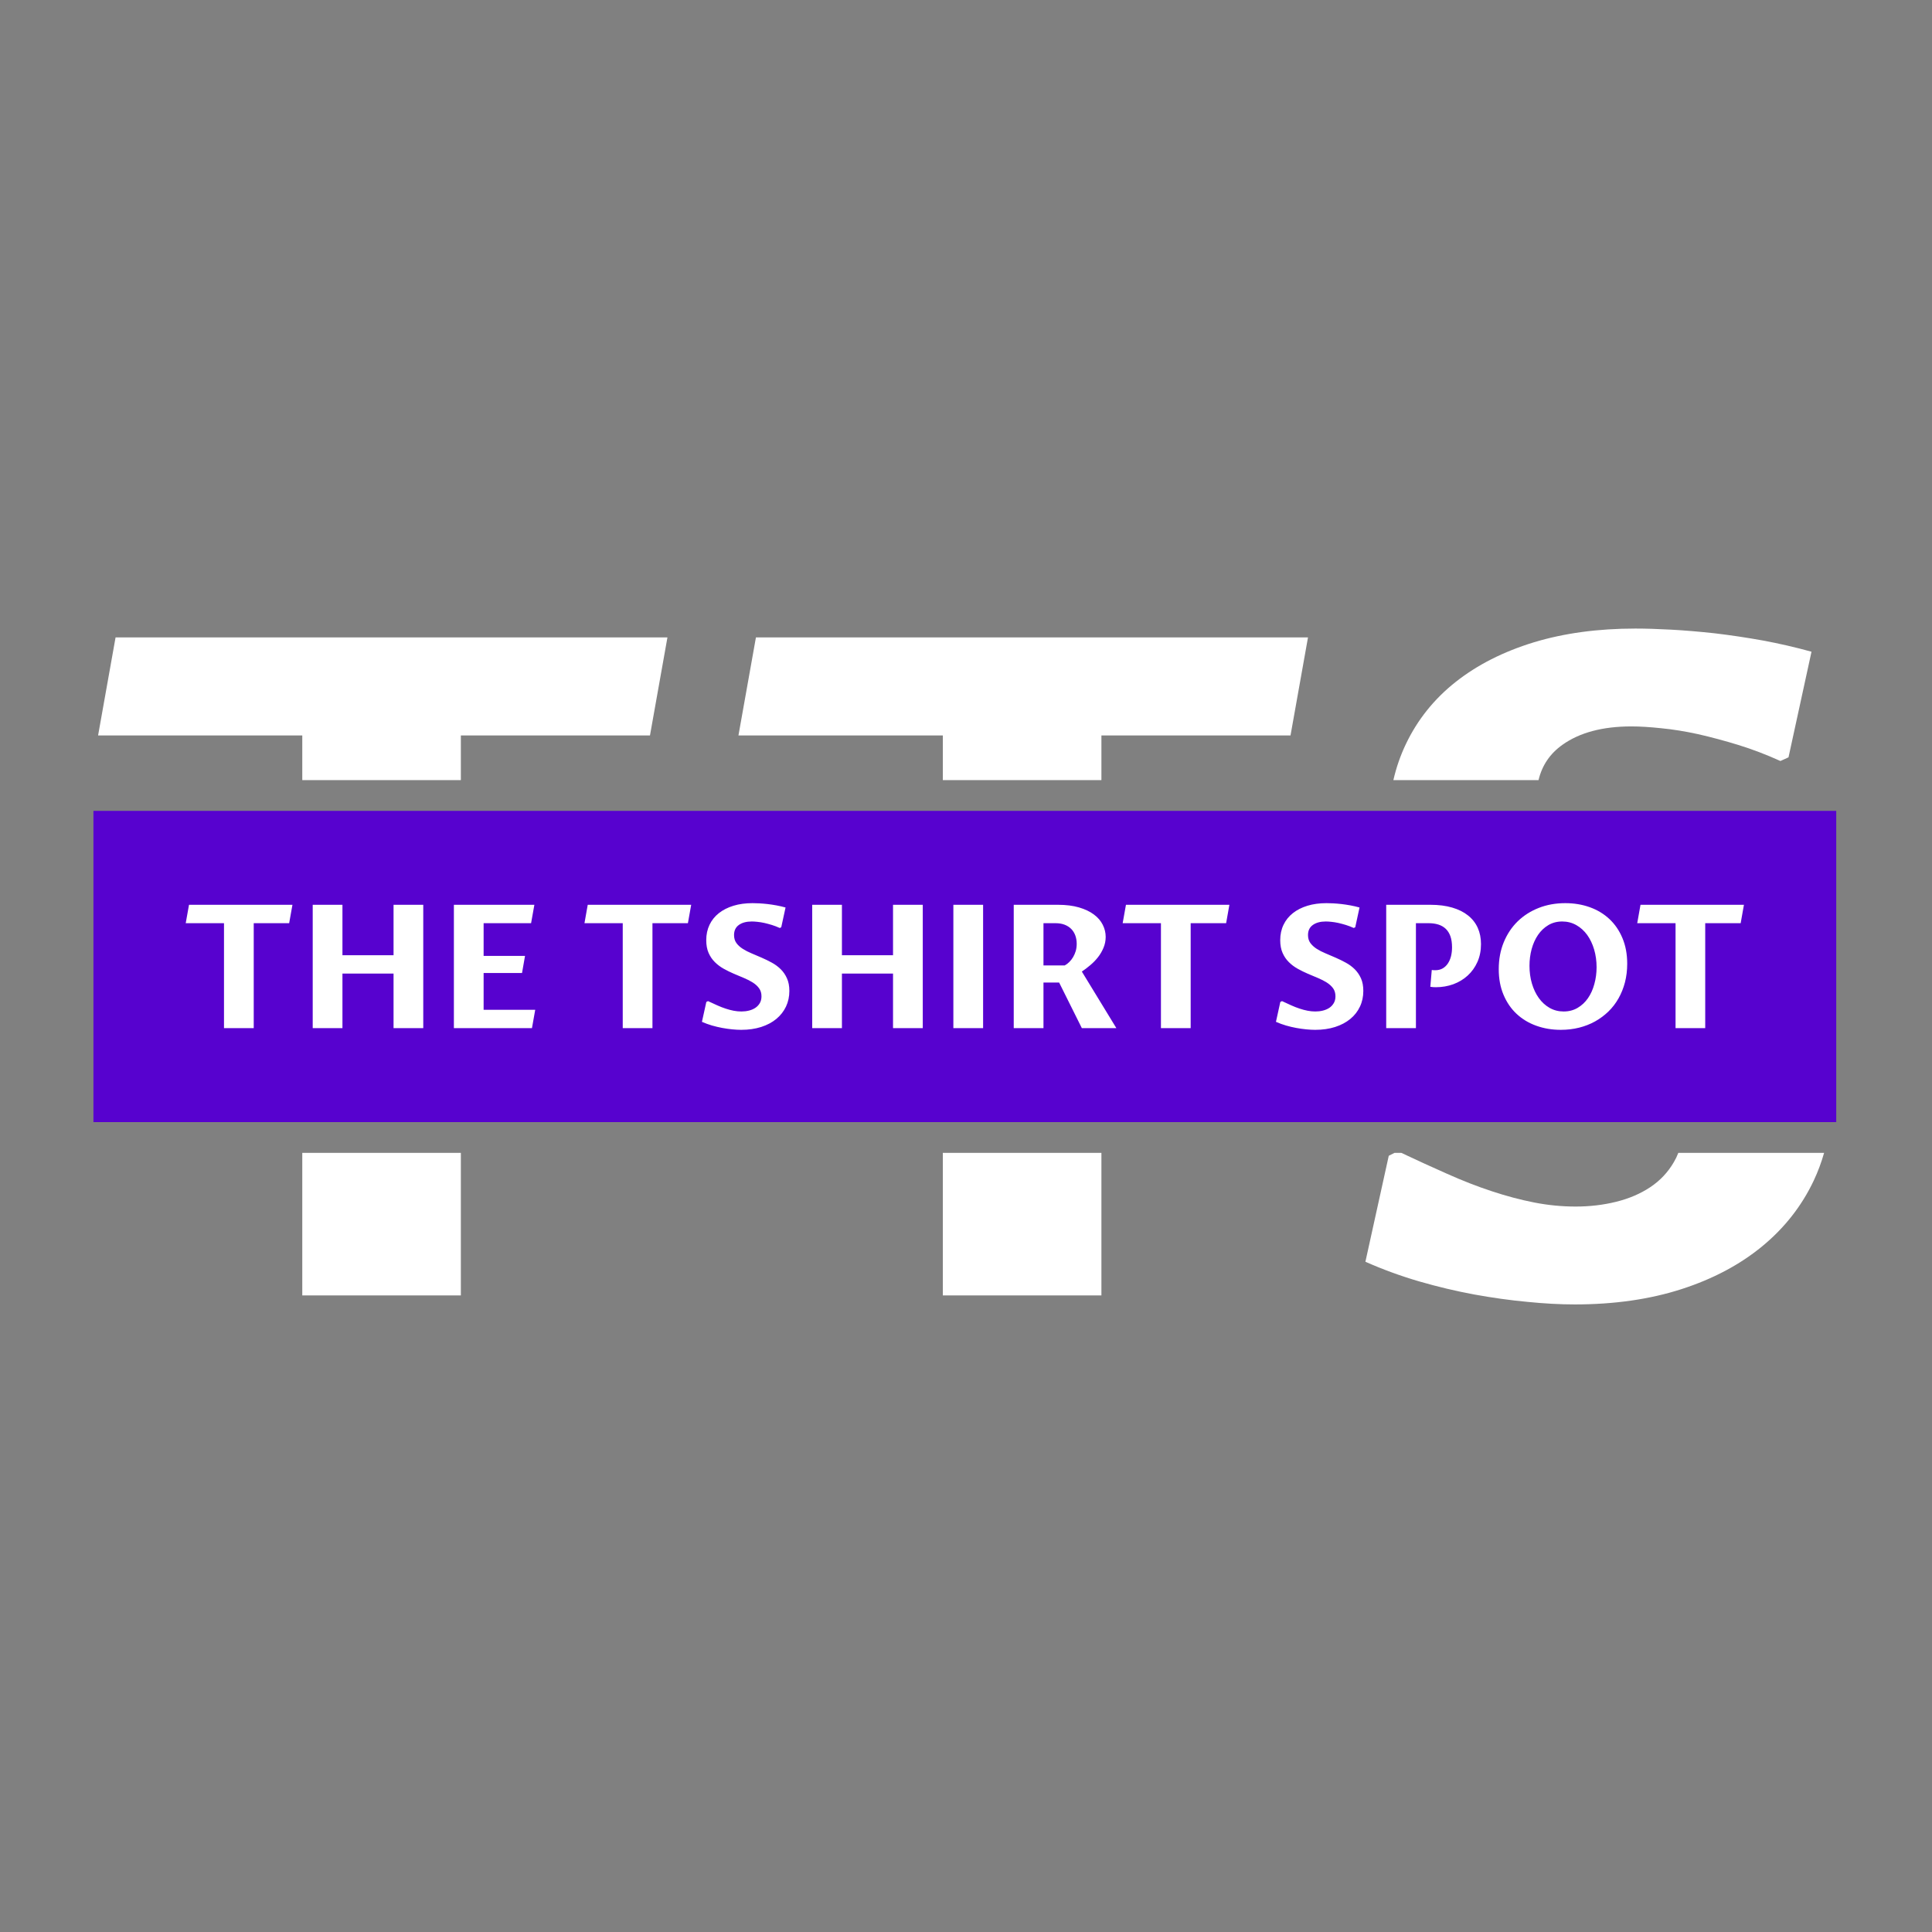 <svg width="100" height="100" viewBox="0 0 100 100" fill="none" xmlns="http://www.w3.org/2000/svg">
<rect x="0" y="0" width="100" height="100" fill="#808080" stroke="none"/>
<path d="M4.836 58.08V41.97H95.043V58.08H4.836Z" fill="#5702CF"/>
<path d="M7.224 55.692V44.358H92.655V55.692H7.224Z" fill="#5702CF"/>
<path d="M13.133 47.784V53.216H11.594V47.784H9.613L9.783 46.832H15.137L14.967 47.784H13.133ZM17.725 53.216H16.186V46.832H17.725V49.443H20.37V46.832H21.908V53.216H20.37V50.393H17.725V53.216ZM27.534 53.216H23.493V46.832H27.659L27.489 47.784H25.032V49.477H27.175L27.02 50.362H25.032V52.267H27.703L27.534 53.216ZM33.771 47.784V53.216H32.233V47.784H30.252L30.421 46.832H35.776L35.606 47.784H33.771ZM38.372 52.354C38.509 52.354 38.64 52.339 38.765 52.308C38.89 52.277 39 52.23 39.095 52.167C39.191 52.103 39.269 52.021 39.327 51.922C39.385 51.824 39.414 51.706 39.414 51.569C39.414 51.406 39.373 51.268 39.291 51.155C39.211 51.042 39.102 50.943 38.967 50.857C38.832 50.771 38.679 50.693 38.508 50.621C38.337 50.55 38.162 50.476 37.983 50.4C37.803 50.323 37.629 50.237 37.46 50.143C37.29 50.048 37.137 49.934 37.002 49.8C36.867 49.667 36.759 49.508 36.677 49.324C36.596 49.139 36.555 48.919 36.555 48.663C36.555 48.37 36.612 48.104 36.725 47.867C36.838 47.631 36.999 47.43 37.209 47.264C37.418 47.099 37.67 46.971 37.965 46.881C38.26 46.791 38.589 46.747 38.952 46.747C39.051 46.747 39.166 46.75 39.298 46.757C39.431 46.765 39.572 46.776 39.723 46.793C39.874 46.811 40.03 46.834 40.189 46.863C40.349 46.892 40.506 46.929 40.66 46.972L40.437 47.996L40.359 48.032C40.223 47.97 40.087 47.918 39.952 47.876C39.817 47.835 39.686 47.8 39.559 47.771C39.433 47.744 39.315 47.725 39.204 47.714C39.094 47.702 38.998 47.696 38.913 47.696C38.633 47.696 38.41 47.756 38.244 47.875C38.077 47.994 37.994 48.168 37.994 48.398C37.994 48.561 38.034 48.698 38.115 48.81C38.196 48.922 38.304 49.021 38.44 49.108C38.575 49.195 38.727 49.274 38.899 49.345C39.071 49.417 39.247 49.492 39.425 49.57C39.604 49.648 39.779 49.733 39.95 49.827C40.121 49.92 40.274 50.033 40.409 50.166C40.544 50.3 40.653 50.457 40.733 50.639C40.816 50.82 40.857 51.037 40.857 51.291C40.857 51.587 40.798 51.858 40.682 52.103C40.565 52.349 40.398 52.561 40.182 52.74C39.967 52.918 39.705 53.057 39.398 53.156C39.092 53.254 38.746 53.304 38.363 53.304C38.222 53.304 38.068 53.295 37.901 53.279C37.736 53.263 37.566 53.239 37.391 53.207C37.215 53.175 37.036 53.133 36.855 53.081C36.676 53.028 36.501 52.965 36.332 52.89L36.559 51.862L36.646 51.817C36.812 51.896 36.97 51.968 37.121 52.035C37.272 52.103 37.419 52.16 37.56 52.206C37.701 52.253 37.837 52.289 37.971 52.315C38.105 52.341 38.239 52.354 38.372 52.354ZM43.578 53.216H42.04V46.832H43.578V49.443H46.223V46.832H47.762V53.216H46.223V50.393H43.578V53.216ZM50.885 46.832V53.216H49.346V46.832H50.885ZM54.82 50.855H54.01V53.216H52.471V46.832H54.763C55.178 46.832 55.54 46.878 55.848 46.968C56.156 47.058 56.413 47.18 56.617 47.332C56.822 47.484 56.975 47.661 57.076 47.862C57.178 48.062 57.23 48.273 57.23 48.494C57.23 48.694 57.191 48.883 57.115 49.062C57.04 49.24 56.944 49.404 56.825 49.554C56.706 49.704 56.572 49.84 56.425 49.963C56.278 50.087 56.136 50.195 55.996 50.288L57.783 53.216H55.996L54.82 50.855ZM54.01 47.784V49.97H55.111C55.193 49.927 55.271 49.869 55.345 49.795C55.419 49.722 55.484 49.639 55.541 49.545C55.597 49.451 55.643 49.346 55.679 49.229C55.713 49.113 55.73 48.986 55.73 48.851C55.73 48.7 55.707 48.559 55.661 48.428C55.614 48.297 55.545 48.183 55.452 48.087C55.359 47.992 55.244 47.917 55.108 47.864C54.971 47.81 54.811 47.784 54.627 47.784H54.01ZM61.629 47.784V53.216H60.09V47.784H58.109L58.279 46.832H63.633L63.464 47.784H61.629ZM68.082 52.354C68.218 52.354 68.348 52.339 68.473 52.308C68.598 52.277 68.709 52.23 68.805 52.167C68.9 52.103 68.977 52.021 69.035 51.922C69.094 51.824 69.123 51.706 69.123 51.569C69.123 51.406 69.082 51.268 69.002 51.155C68.919 51.042 68.811 50.943 68.677 50.857C68.541 50.771 68.388 50.693 68.216 50.621C68.045 50.55 67.87 50.476 67.692 50.4C67.513 50.323 67.339 50.237 67.169 50.143C66.999 50.048 66.846 49.934 66.712 49.8C66.576 49.667 66.468 49.508 66.387 49.324C66.305 49.139 66.264 48.919 66.264 48.663C66.264 48.37 66.321 48.104 66.435 47.867C66.548 47.631 66.709 47.43 66.919 47.264C67.127 47.099 67.379 46.971 67.674 46.881C67.969 46.791 68.298 46.747 68.661 46.747C68.76 46.747 68.875 46.75 69.007 46.757C69.139 46.765 69.281 46.776 69.432 46.793C69.583 46.811 69.739 46.834 69.899 46.863C70.059 46.892 70.215 46.929 70.369 46.972L70.147 47.996L70.069 48.032C69.932 47.97 69.796 47.918 69.662 47.876C69.526 47.835 69.395 47.8 69.269 47.771C69.143 47.744 69.025 47.725 68.914 47.714C68.803 47.702 68.706 47.696 68.621 47.696C68.343 47.696 68.121 47.756 67.954 47.875C67.786 47.994 67.702 48.168 67.702 48.398C67.702 48.561 67.743 48.698 67.824 48.81C67.906 48.922 68.014 49.021 68.148 49.108C68.284 49.195 68.438 49.274 68.609 49.345C68.78 49.417 68.955 49.492 69.134 49.57C69.312 49.648 69.487 49.733 69.658 49.827C69.83 49.92 69.983 50.033 70.119 50.166C70.253 50.3 70.362 50.457 70.444 50.639C70.525 50.82 70.565 51.037 70.565 51.291C70.565 51.587 70.507 51.858 70.39 52.103C70.275 52.349 70.109 52.561 69.892 52.74C69.676 52.918 69.414 53.057 69.107 53.156C68.801 53.254 68.457 53.304 68.074 53.304C67.931 53.304 67.777 53.295 67.611 53.279C67.446 53.263 67.275 53.239 67.099 53.207C66.923 53.175 66.745 53.133 66.566 53.081C66.386 53.028 66.212 52.965 66.043 52.89L66.269 51.862L66.357 51.817C66.522 51.896 66.68 51.968 66.831 52.035C66.983 52.103 67.128 52.16 67.269 52.206C67.41 52.253 67.548 52.289 67.681 52.315C67.814 52.341 67.948 52.354 68.082 52.354ZM73.288 47.784V53.216H71.75V46.832H74.042C74.463 46.832 74.837 46.88 75.162 46.975C75.487 47.069 75.761 47.205 75.983 47.382C76.206 47.559 76.374 47.773 76.487 48.023C76.6 48.273 76.656 48.554 76.656 48.867C76.656 49.207 76.594 49.515 76.471 49.791C76.347 50.068 76.179 50.302 75.967 50.495C75.756 50.689 75.508 50.838 75.225 50.943C74.942 51.046 74.64 51.098 74.32 51.098C74.274 51.098 74.229 51.097 74.186 51.094C74.142 51.092 74.091 51.086 74.033 51.076L74.108 50.206C74.13 50.211 74.159 50.215 74.195 50.216C74.23 50.217 74.261 50.218 74.29 50.218C74.435 50.218 74.562 50.187 74.672 50.125C74.78 50.062 74.87 49.977 74.941 49.87C75.013 49.763 75.067 49.638 75.104 49.495C75.139 49.352 75.157 49.2 75.157 49.038C75.157 48.811 75.129 48.618 75.073 48.46C75.016 48.302 74.935 48.173 74.829 48.073C74.723 47.973 74.595 47.9 74.445 47.853C74.295 47.807 74.127 47.784 73.942 47.784H73.288ZM80.934 52.354C81.204 52.354 81.445 52.292 81.657 52.167C81.87 52.042 82.049 51.874 82.194 51.664C82.339 51.453 82.45 51.209 82.524 50.93C82.601 50.653 82.639 50.363 82.639 50.061C82.639 49.736 82.596 49.431 82.512 49.145C82.427 48.859 82.308 48.608 82.153 48.392C81.997 48.178 81.81 48.008 81.591 47.884C81.371 47.759 81.128 47.696 80.861 47.696C80.591 47.696 80.351 47.759 80.14 47.885C79.929 48.011 79.752 48.18 79.608 48.39C79.464 48.601 79.354 48.845 79.278 49.122C79.203 49.399 79.166 49.689 79.166 49.991C79.166 50.317 79.208 50.623 79.292 50.909C79.377 51.195 79.496 51.445 79.649 51.658C79.803 51.872 79.988 52.042 80.206 52.167C80.425 52.292 80.668 52.354 80.934 52.354ZM80.786 53.304C80.33 53.304 79.907 53.233 79.515 53.091C79.125 52.951 78.786 52.746 78.498 52.477C78.211 52.209 77.986 51.88 77.822 51.49C77.657 51.101 77.575 50.659 77.575 50.163C77.575 49.653 77.662 49.189 77.834 48.771C78.007 48.351 78.246 47.991 78.553 47.691C78.86 47.392 79.223 47.16 79.642 46.995C80.062 46.829 80.521 46.747 81.018 46.747C81.47 46.747 81.892 46.816 82.284 46.956C82.674 47.095 83.013 47.299 83.301 47.568C83.589 47.837 83.814 48.166 83.977 48.555C84.141 48.944 84.224 49.386 84.224 49.883C84.224 50.223 84.185 50.543 84.108 50.844C84.029 51.144 83.918 51.422 83.774 51.676C83.63 51.931 83.455 52.158 83.249 52.358C83.042 52.558 82.812 52.728 82.558 52.87C82.304 53.011 82.028 53.118 81.73 53.193C81.432 53.267 81.117 53.304 80.786 53.304ZM88.262 47.784V53.216H86.726V47.784H84.743L84.912 46.832H90.266L90.097 47.784H88.262Z" fill="white"/>
<path d="M23.854 38.066V40.378H15.646V38.066H5.077L5.982 32.991H34.547L33.643 38.066H23.854ZM23.854 67.05H15.646V59.673H23.854V67.05ZM57.009 38.066V40.378H48.801V38.066H38.222L39.127 32.991H67.702L66.797 38.066H57.009ZM57.009 67.05H48.801V59.673H57.009V67.05ZM81.556 62.451C82.286 62.451 82.985 62.369 83.651 62.204C84.318 62.039 84.905 61.788 85.413 61.451C85.927 61.109 86.336 60.674 86.641 60.147C86.73 59.997 86.805 59.839 86.869 59.673H94.415C94.274 60.168 94.095 60.647 93.878 61.109C93.256 62.423 92.367 63.556 91.212 64.508C90.056 65.46 88.663 66.2 87.031 66.726C85.394 67.253 83.553 67.517 81.509 67.517C80.747 67.517 79.925 67.472 79.043 67.383C78.16 67.301 77.249 67.174 76.31 67.003C75.376 66.831 74.428 66.606 73.463 66.327C72.504 66.047 71.575 65.708 70.673 65.308L71.882 59.823L72.177 59.673H72.534C73.349 60.058 74.132 60.416 74.882 60.747C75.688 61.109 76.469 61.413 77.224 61.661C77.973 61.909 78.703 62.102 79.414 62.242C80.131 62.382 80.845 62.451 81.556 62.451ZM72.768 38.513C73.371 37.25 74.231 36.177 75.348 35.295C76.465 34.413 77.811 33.73 79.385 33.248C80.953 32.772 82.709 32.534 84.651 32.534C85.178 32.534 85.793 32.553 86.498 32.591C87.203 32.629 87.958 32.693 88.764 32.781C89.571 32.877 90.399 33 91.25 33.153C92.1 33.311 92.938 33.505 93.763 33.733L92.573 39.199L92.154 39.389C91.424 39.059 90.701 38.783 89.983 38.561C89.26 38.339 88.561 38.152 87.888 37.999C87.216 37.853 86.584 37.751 85.993 37.694C85.403 37.631 84.886 37.599 84.442 37.599C82.95 37.599 81.76 37.917 80.871 38.551C80.227 39.008 79.815 39.617 79.634 40.378H72.121C72.271 39.723 72.487 39.102 72.768 38.513Z" fill="white"/>
</svg>
